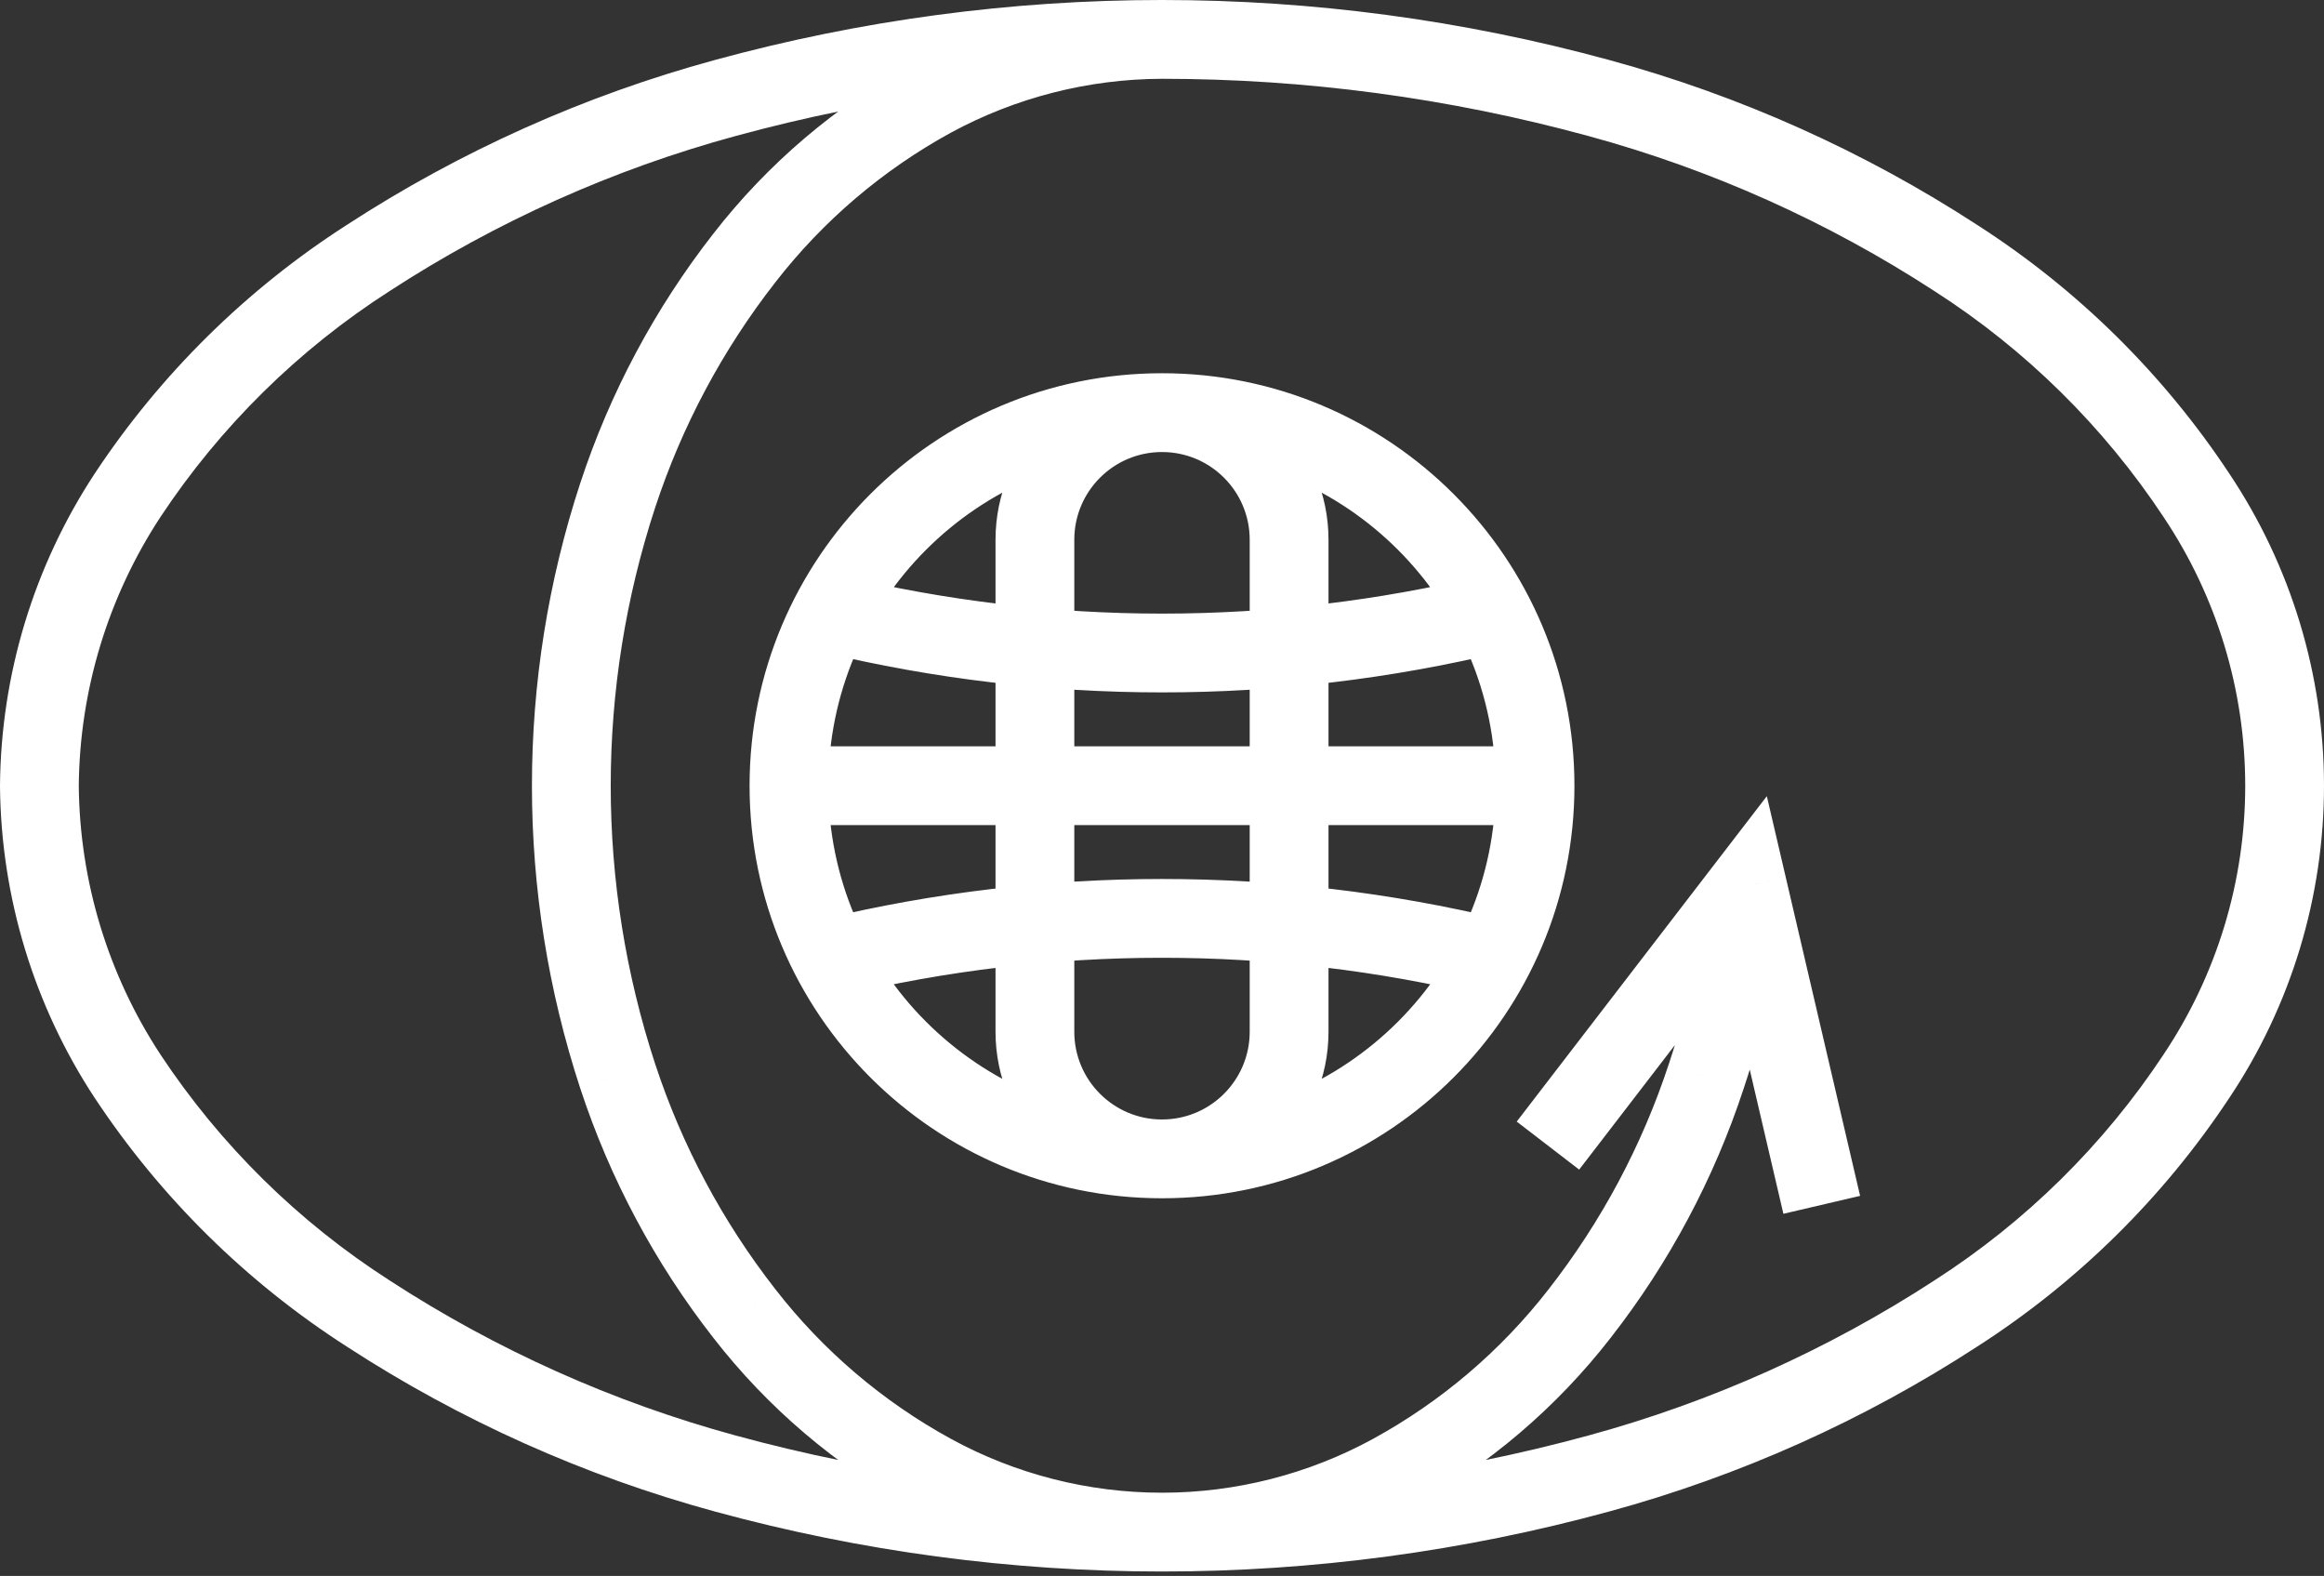 <svg width="118" height="80" viewBox="0 0 118 80" fill="none" xmlns="http://www.w3.org/2000/svg">
<rect x="0" y="0" width="118" height="80" fill="#333333" stroke="none"/>
<path d="M2 39.888L7.20024e-05 39.871L-7.20024e-05 39.888L7.20024e-05 39.905L2 39.888ZM6.479 25.14L4.812 24.036L4.808 24.042L6.479 25.14ZM18.695 13.097L19.775 14.78L19.785 14.774L18.695 13.097ZM36.813 4.977L37.339 6.907L37.34 6.907L36.813 4.977ZM81.187 4.977L80.66 6.907L80.661 6.907L81.187 4.977ZM99.305 13.097L98.215 14.774L98.225 14.78L99.305 13.097ZM111.521 25.14L109.853 26.244L109.858 26.253L111.521 25.14ZM111.521 54.636L109.858 53.523L109.853 53.532L111.521 54.636ZM99.305 66.679L98.225 64.995L98.215 65.002L99.305 66.679ZM81.187 74.798L80.661 72.869L80.66 72.869L81.187 74.798ZM36.813 74.798L37.34 72.869L37.339 72.869L36.813 74.798ZM18.695 66.679L19.785 65.002L19.775 64.995L18.695 66.679ZM6.479 54.636L4.808 55.734L4.812 55.739L6.479 54.636ZM88.722 44.983L90.67 44.529L89.71 40.417L87.136 43.764L88.722 44.983ZM86.634 54.636L84.737 54.004L84.734 54.011L86.634 54.636ZM80.207 66.679L78.63 65.448L78.627 65.452L80.207 66.679ZM70.674 74.798L71.632 76.554L71.633 76.553L70.674 74.798ZM59 77.776V75.776V77.776ZM47.326 74.798L46.367 76.553L46.368 76.554L47.326 74.798ZM37.793 66.679L39.373 65.452L39.37 65.448L37.793 66.679ZM31.366 54.636L29.465 55.259L29.466 55.26L31.366 54.636ZM31.366 25.14L29.466 24.516L29.465 24.517L31.366 25.14ZM37.793 13.097L39.37 14.328L39.373 14.324L37.793 13.097ZM47.326 4.977L46.373 3.219L46.367 3.223L47.326 4.977ZM75.941 39.888C75.941 49.244 68.356 56.829 59 56.829V60.829C70.566 60.829 79.941 51.453 79.941 39.888H75.941ZM59 56.829C49.644 56.829 42.059 49.244 42.059 39.888H38.059C38.059 51.453 47.435 60.829 59 60.829V56.829ZM42.059 39.888C42.059 30.532 49.644 22.947 59 22.947V18.947C47.435 18.947 38.059 28.323 38.059 39.888H42.059ZM59 22.947C68.356 22.947 75.941 30.532 75.941 39.888H79.941C79.941 28.323 70.566 18.947 59 18.947V22.947ZM59 22.947C61.46 22.947 63.453 24.941 63.453 27.4H67.454C67.454 22.732 63.669 18.947 59 18.947V22.947ZM63.453 27.4V52.375H67.454V27.4H63.453ZM63.453 52.375C63.453 54.835 61.46 56.829 59 56.829V60.829C63.669 60.829 67.454 57.044 67.454 52.375H63.453ZM59 56.829C56.541 56.829 54.547 54.835 54.547 52.375H50.547C50.547 57.044 54.332 60.829 59 60.829V56.829ZM54.547 52.375V27.4H50.547V52.375H54.547ZM54.547 27.4C54.547 24.941 56.541 22.947 59 22.947V18.947C54.332 18.947 50.547 22.732 50.547 27.4H54.547ZM41.731 33.097C53.081 35.833 64.919 35.833 76.269 33.097L75.332 29.209C64.597 31.796 53.402 31.796 42.668 29.209L41.731 33.097ZM76.269 46.672C64.919 43.937 53.081 43.937 41.731 46.672L42.668 50.561C53.402 47.974 64.597 47.974 75.332 50.561L76.269 46.672ZM77.941 37.885H40.059V41.885H77.941V37.885ZM4 39.905C4.041 35.045 5.482 30.3 8.151 26.238L4.808 24.042C1.717 28.747 0.048 34.242 7.20024e-05 39.871L4 39.905ZM8.147 26.244C11.184 21.656 15.144 17.752 19.775 14.78L17.615 11.414C12.516 14.685 8.155 18.984 4.812 24.036L8.147 26.244ZM19.785 14.774C25.193 11.256 31.115 8.602 37.339 6.907L36.287 3.048C29.663 4.852 23.36 7.677 17.604 11.421L19.785 14.774ZM37.34 6.907C51.52 3.031 66.48 3.031 80.66 6.907L81.714 3.048C66.844 -1.016 51.156 -1.016 36.286 3.048L37.34 6.907ZM80.661 6.907C86.885 8.602 92.807 11.256 98.215 14.774L100.396 11.421C94.64 7.677 88.337 4.852 81.713 3.048L80.661 6.907ZM98.225 14.78C102.856 17.751 106.816 21.656 109.853 26.244L113.188 24.036C109.845 18.984 105.484 14.685 100.385 11.414L98.225 14.78ZM109.858 26.253C112.559 30.287 114 35.033 114 39.888H118C118 34.241 116.323 28.721 113.183 24.028L109.858 26.253ZM114 39.888C114 44.743 112.559 49.488 109.858 53.523L113.183 55.748C116.323 51.055 118 45.535 118 39.888H114ZM109.853 53.532C106.816 58.12 102.856 62.024 98.225 64.995L100.385 68.362C105.484 65.091 109.845 60.791 113.188 55.739L109.853 53.532ZM98.215 65.002C92.807 68.519 86.885 71.173 80.661 72.869L81.713 76.728C88.337 74.924 94.64 72.099 100.396 68.355L98.215 65.002ZM80.66 72.869C66.48 76.745 51.52 76.745 37.34 72.869L36.286 76.728C51.156 80.792 66.844 80.792 81.714 76.728L80.66 72.869ZM37.339 72.869C31.115 71.173 25.193 68.519 19.785 65.002L17.604 68.355C23.36 72.099 29.663 74.924 36.287 76.728L37.339 72.869ZM19.775 64.995C15.144 62.024 11.184 58.12 8.147 53.532L4.812 55.739C8.155 60.791 12.516 65.091 17.615 68.362L19.775 64.995ZM8.151 53.537C5.482 49.476 4.041 44.731 4 39.871L7.20024e-05 39.905C0.048 45.533 1.717 51.029 4.808 55.734L8.151 53.537ZM86.733 44.775C86.403 47.914 85.734 51.008 84.737 54.004L88.532 55.267C89.621 51.998 90.351 48.62 90.711 45.192L86.733 44.775ZM84.734 54.011C83.375 58.147 81.31 62.016 78.63 65.448L81.783 67.909C84.747 64.114 87.031 59.834 88.534 55.26L84.734 54.011ZM78.627 65.452C76.208 68.567 73.174 71.151 69.714 73.043L71.633 76.553C75.575 74.397 79.031 71.454 81.787 67.905L78.627 65.452ZM69.716 73.043C66.429 74.836 62.744 75.776 59 75.776V79.776C63.414 79.776 67.757 78.668 71.632 76.554L69.716 73.043ZM59 75.776C55.256 75.776 51.571 74.836 48.284 73.043L46.368 76.554C50.243 78.668 54.586 79.776 59 79.776V75.776ZM48.286 73.043C44.826 71.151 41.792 68.567 39.373 65.452L36.214 67.905C38.969 71.454 42.425 74.397 46.367 76.553L48.286 73.043ZM39.37 65.448C36.69 62.016 34.625 58.147 33.266 54.011L29.466 55.26C30.969 59.834 33.253 64.114 36.217 67.909L39.37 65.448ZM33.266 54.012C30.257 44.836 30.257 34.939 33.266 25.764L29.465 24.517C26.19 34.502 26.19 45.273 29.465 55.259L33.266 54.012ZM33.266 25.765C34.625 21.629 36.69 17.759 39.37 14.328L36.217 11.866C33.253 15.661 30.969 19.941 29.466 24.516L33.266 25.765ZM39.373 14.324C41.792 11.209 44.826 8.625 48.286 6.732L46.367 3.223C42.425 5.378 38.969 8.322 36.214 11.87L39.373 14.324ZM48.279 6.736C51.573 4.95 55.259 4.01 59.005 4L58.995 7.15256e-06C54.586 0.012 50.249 1.118 46.373 3.219L48.279 6.736ZM80.182 59.374L90.308 46.202L87.136 43.764L77.011 56.936L80.182 59.374ZM86.774 45.438L90.551 61.617L94.446 60.707L90.67 44.529L86.774 45.438Z" fill="white"/>
</svg>
